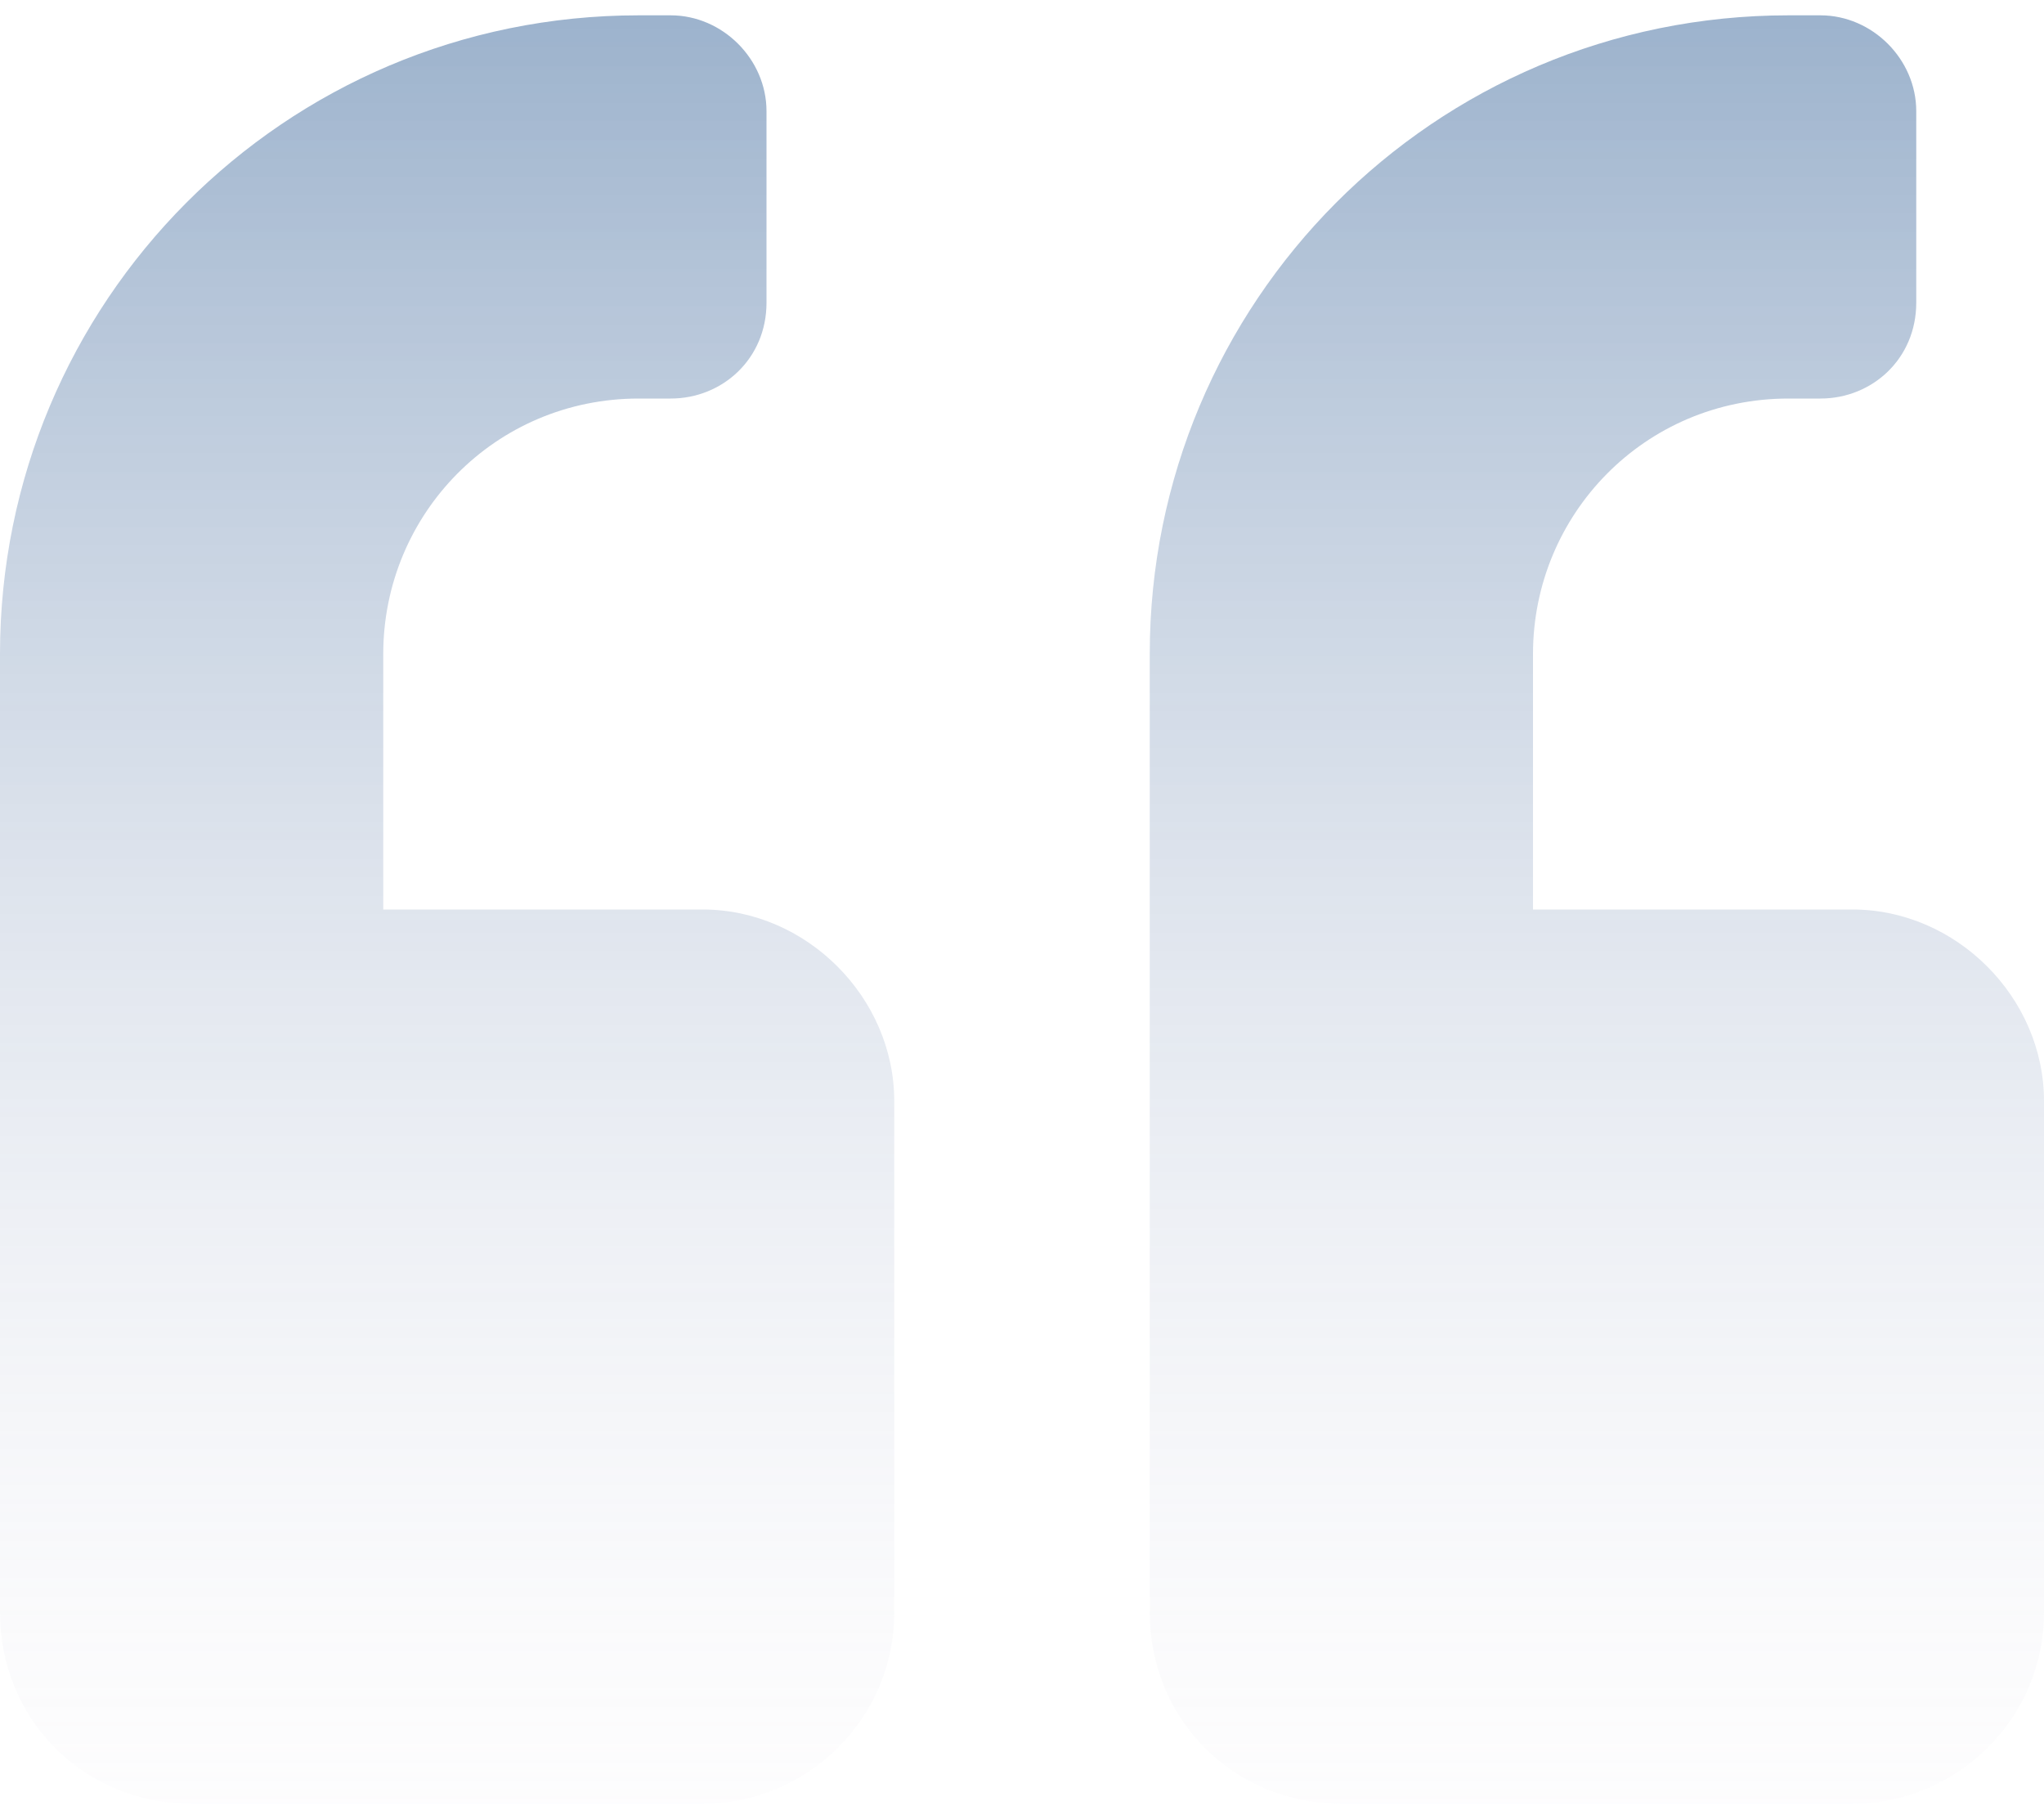 <svg width="100" height="89" viewBox="0 0 100 89" fill="none" xmlns="http://www.w3.org/2000/svg">
    <path
        d="M90.625 44.5H75V32C75 25.164 80.469 19.5 87.5 19.5H89.062C91.602 19.5 93.75 17.547 93.75 14.812V5.438C93.75 2.898 91.602 0.75 89.062 0.75H87.5C70.117 0.75 56.25 14.812 56.25 32V78.875C56.25 84.148 60.352 88.25 65.625 88.25H90.625C95.703 88.25 100 84.148 100 78.875V53.875C100 48.797 95.703 44.5 90.625 44.5ZM34.375 44.5H18.75V32C18.75 25.164 24.219 19.5 31.25 19.5H32.812C35.352 19.5 37.5 17.547 37.5 14.812V5.438C37.5 2.898 35.352 0.75 32.812 0.75H31.25C13.867 0.75 0 14.812 0 32V78.875C0 84.148 4.102 88.25 9.375 88.25H34.375C39.453 88.25 43.75 84.148 43.75 78.875V53.875C43.75 48.797 39.453 44.5 34.375 44.5Z"
        fill="url(#paint0_linear)" />
    <defs>
        <linearGradient id="paint0_linear" x1="50" y1="-13" x2="50" y2="102" gradientUnits="userSpaceOnUse">
            <stop stop-color="#003B7E" stop-opacity="0.5" />
            <stop offset="1" stop-color="#FFF2F5" stop-opacity="0" />
        </linearGradient>
    </defs>
</svg>